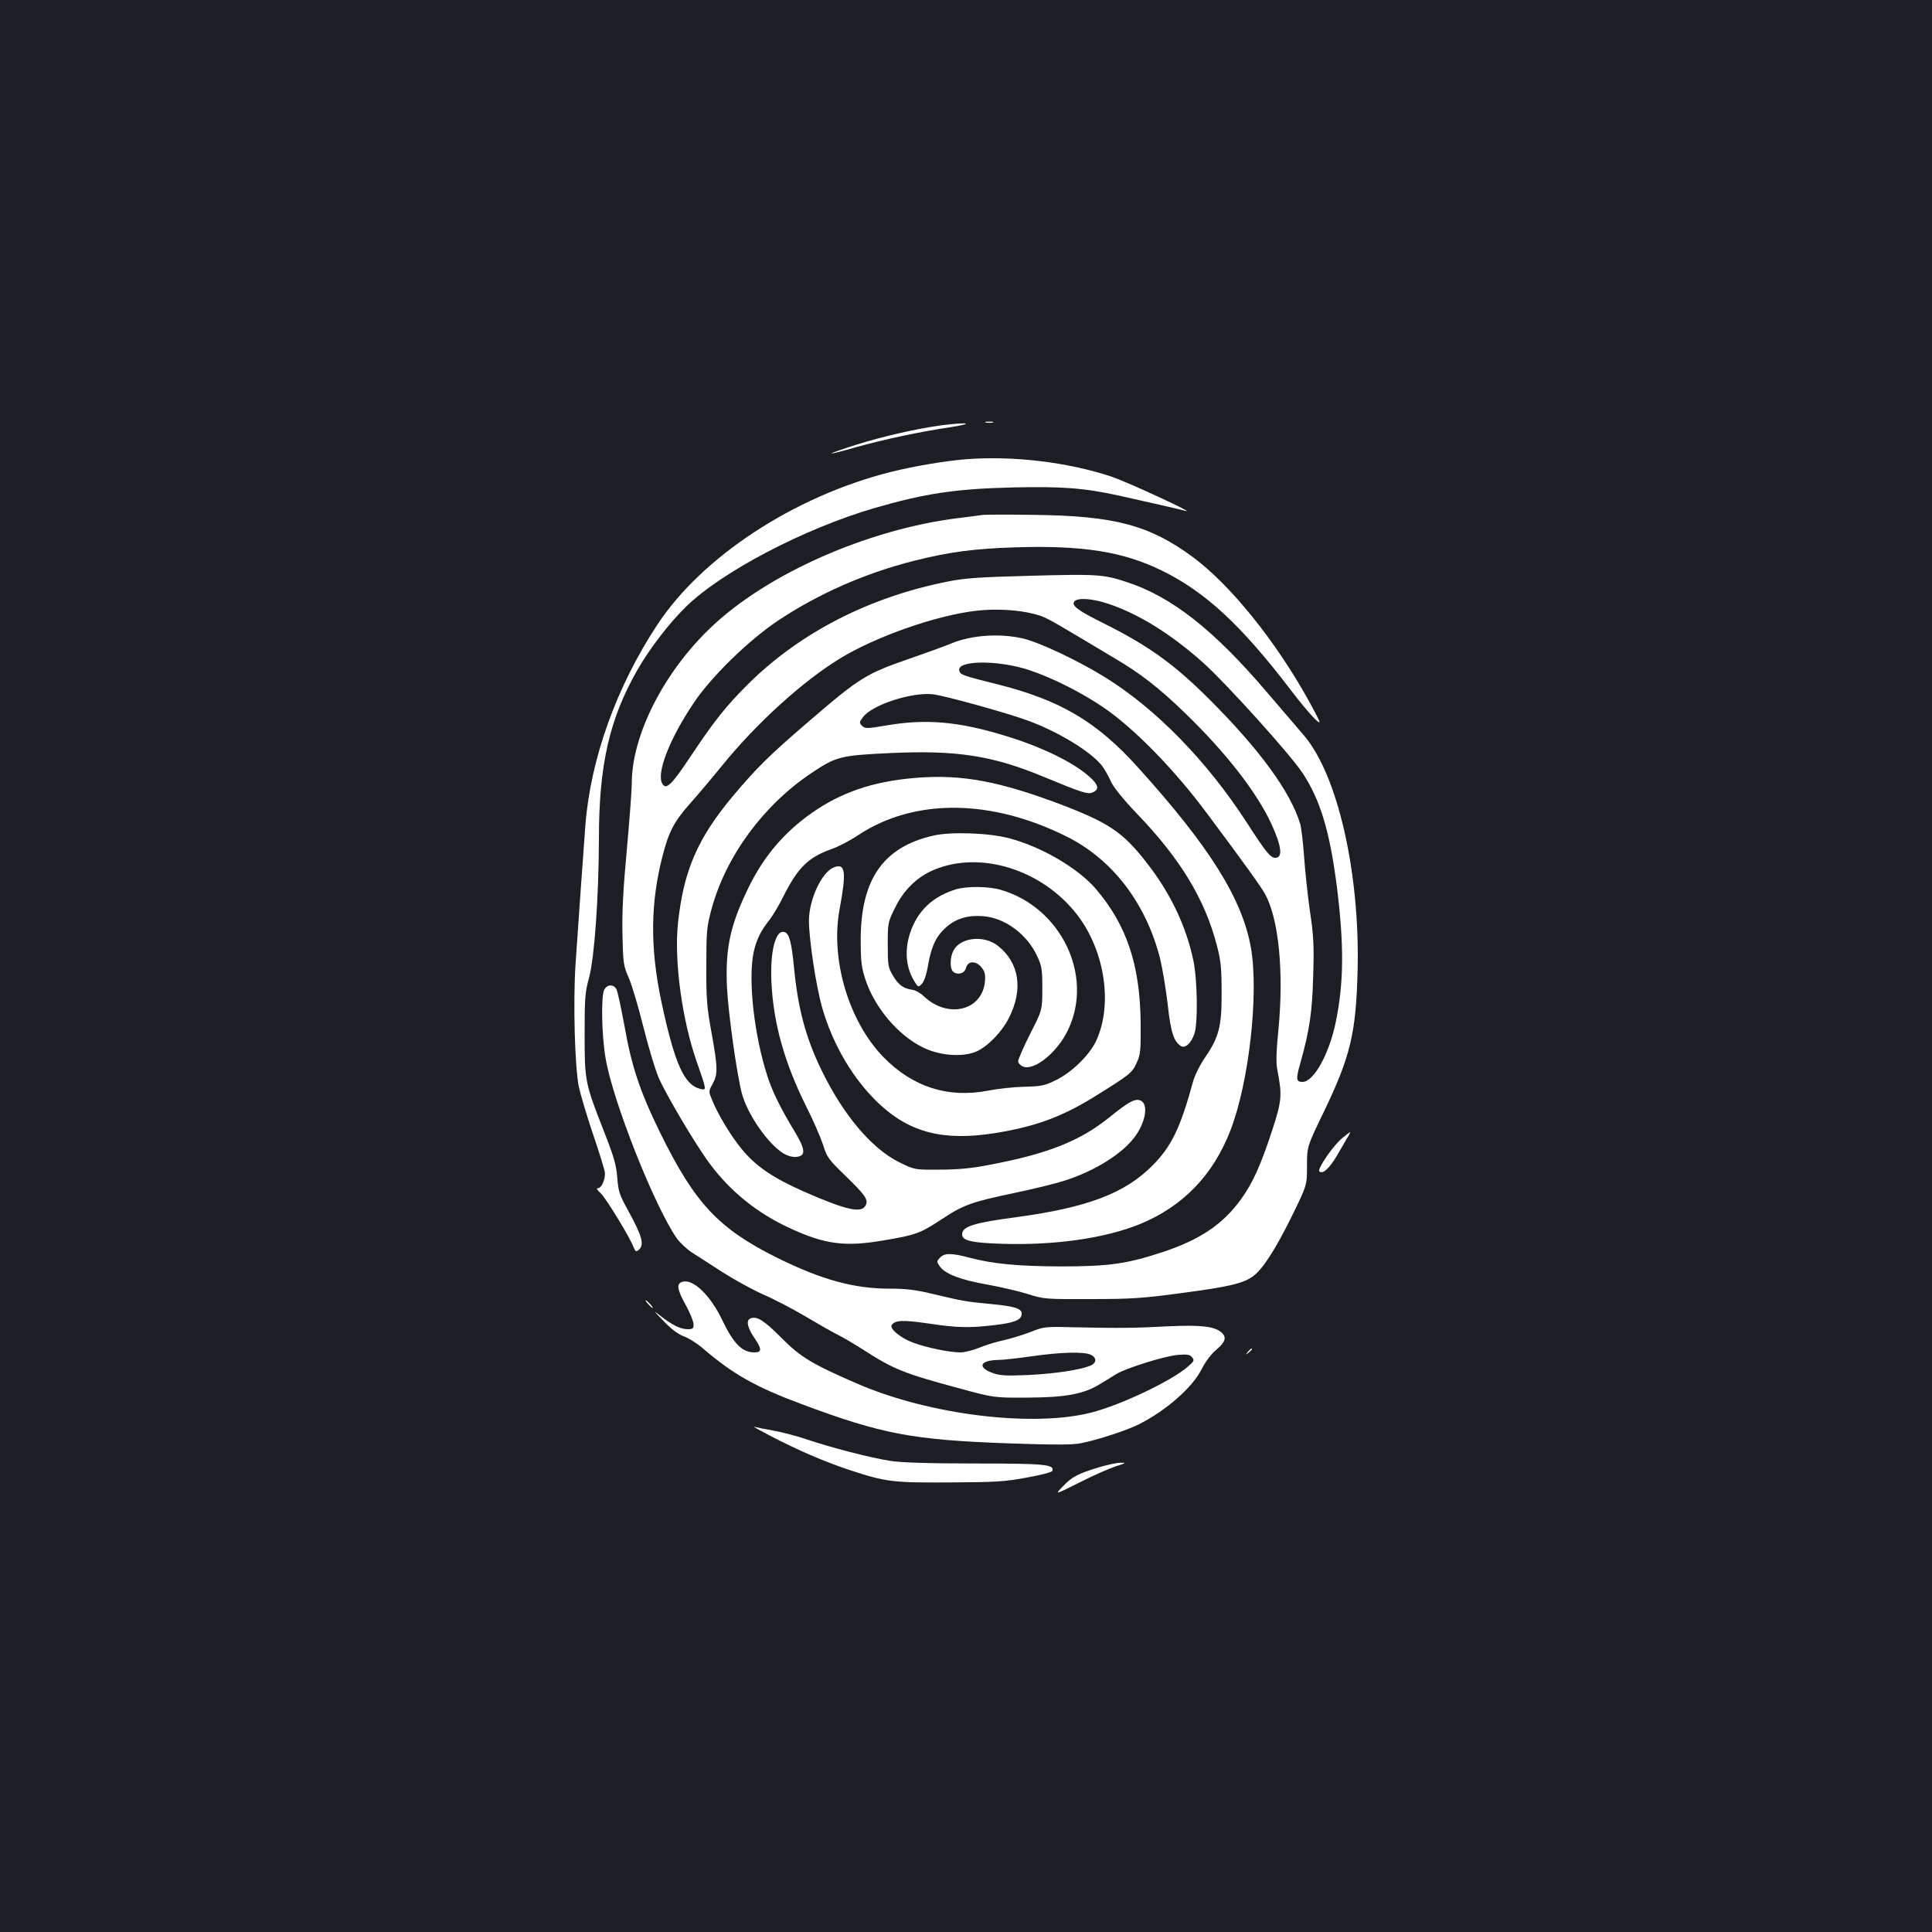 <?xml version="1.0" standalone="no"?>
<!DOCTYPE svg PUBLIC "-//W3C//DTD SVG 20010904//EN"
 "http://www.w3.org/TR/2001/REC-SVG-20010904/DTD/svg10.dtd">
<svg version="1.0" xmlns="http://www.w3.org/2000/svg"
 width="1000pt" height="1000pt" viewBox="0 0 1000 1000"
 preserveAspectRatio="xMidYMid meet">
<rect width="100%" height="100%" fill="#1b1f23"/>
<g transform="translate(0,1000) scale(0.1,-0.1)"
fill="#ffffff" stroke="none">
<path d="M5103 7813 c9 -2 25 -2 35 0 9 3 1 5 -18 5 -19 0 -27 -2 -17 -5z"/>
<path d="M4875 7799 c-127 -17 -303 -57 -440 -100 -74 -23 -133 -44 -131 -46
1 -2 57 12 122 31 146 41 328 80 494 105 128 20 92 27 -45 10z"/>
<path d="M5000 7623 c-105 -8 -271 -36 -394 -67 -497 -126 -973 -438 -1204
-790 -211 -320 -345 -693 -372 -1036 -10 -132 -32 -443 -51 -720 -13 -194 -4
-533 17 -635 8 -38 41 -150 74 -247 33 -97 61 -187 61 -200 2 -34 -18 -78 -36
-78 -10 0 -5 -9 15 -27 27 -26 151 -228 171 -282 8 -19 12 -21 24 -11 32 27
20 70 -57 210 -41 75 -48 94 -53 164 -5 65 -17 108 -67 235 -100 255 -102 264
-102 506 0 189 2 218 23 295 28 104 50 414 51 720 0 382 55 621 200 874 62
108 163 240 249 324 185 182 613 406 976 512 262 76 423 100 716 107 259 6
373 -3 554 -43 141 -31 314 -71 340 -78 68 -21 -300 150 -385 178 -225 74
-505 108 -750 89z"/>
<path d="M5080 7334 c-14 -2 -65 -9 -115 -15 -471 -57 -999 -290 -1290 -571
-242 -232 -405 -556 -405 -803 0 -36 -12 -193 -26 -348 -19 -204 -25 -325 -22
-437 3 -145 5 -159 32 -220 16 -36 50 -150 76 -255 26 -104 62 -224 80 -265
40 -91 193 -349 265 -445 106 -142 243 -253 409 -330 185 -86 288 -100 491
-65 167 28 187 36 299 109 113 75 153 89 375 136 96 20 211 48 255 62 164 51
312 145 375 236 55 80 65 168 21 182 -27 9 -61 -10 -155 -86 -156 -126 -323
-192 -633 -250 -81 -16 -158 -23 -247 -23 -131 -1 -131 -1 -210 38 -144 71
-292 247 -405 481 -80 166 -120 317 -140 525 -13 132 -24 176 -48 185 -47 18
-77 -97 -69 -260 10 -212 68 -418 181 -644 35 -69 73 -157 86 -196 20 -65 29
-77 115 -160 105 -102 121 -125 105 -155 -22 -41 -99 -24 -318 72 -163 72
-252 133 -325 223 -56 69 -119 174 -149 246 -21 50 -21 50 0 88 28 50 28 82
-5 265 -24 131 -28 176 -27 346 0 180 2 203 27 295 74 273 268 537 516 703
128 86 150 92 406 104 344 16 530 -12 795 -122 206 -85 231 -93 257 -81 33 15
29 38 -14 77 -83 77 -256 161 -448 218 -236 72 -406 86 -608 51 -100 -17 -109
-17 -125 -2 -15 16 -15 19 4 44 46 65 258 133 366 119 66 -9 380 -96 486 -135
160 -58 330 -162 387 -236 14 -19 34 -55 45 -80 13 -29 61 -89 137 -169 222
-231 348 -439 410 -674 22 -83 26 -119 26 -247 1 -178 -13 -232 -86 -339 -26
-38 -54 -94 -62 -125 -65 -238 -111 -334 -209 -433 -144 -145 -337 -218 -705
-268 -220 -29 -281 -48 -281 -89 0 -33 48 -44 212 -49 271 -8 528 29 708 102
222 91 380 254 469 486 96 248 147 706 106 943 -44 253 -214 525 -585 935
-215 239 -405 350 -735 432 -172 43 -182 47 -189 66 -22 57 199 60 363 5 120
-40 272 -117 383 -193 160 -109 370 -325 536 -549 200 -268 277 -376 299 -415
72 -128 99 -406 70 -704 -11 -111 -13 -169 -6 -205 26 -134 24 -161 -26 -315
-58 -177 -100 -272 -160 -355 -93 -130 -212 -211 -405 -275 -187 -62 -282 -75
-530 -75 -222 1 -351 13 -475 46 -91 24 -127 24 -150 -1 -18 -20 -18 -21 2
-48 28 -37 109 -68 249 -92 65 -12 157 -33 204 -48 83 -26 91 -27 325 -26 210
0 270 4 477 32 240 32 311 49 362 85 50 35 116 137 200 307 81 165 81 165 81
265 0 100 0 100 87 280 138 287 167 407 175 735 12 506 -104 1013 -280 1216
-28 33 -112 131 -185 216 -277 326 -497 500 -732 576 -117 39 -153 41 -491 32
-269 -7 -343 -12 -433 -30 -405 -80 -762 -263 -1030 -527 -116 -115 -177 -191
-300 -376 -98 -147 -127 -177 -147 -145 -34 53 36 234 164 423 92 136 283 322
436 424 208 138 446 243 697 307 186 47 312 64 529 71 349 11 559 -22 760
-121 224 -110 409 -281 664 -615 84 -110 151 -184 151 -167 0 4 -25 53 -56
109 -171 309 -405 599 -599 743 -225 166 -406 214 -820 219 -137 2 -261 2
-275 -1z m656 -459 c159 -53 325 -157 489 -303 121 -108 452 -475 517 -573 92
-140 141 -301 178 -592 37 -298 36 -492 -6 -697 -34 -165 -114 -310 -172 -310
-33 0 -35 14 -13 92 50 177 63 270 68 458 5 157 2 209 -17 335 -12 83 -25 209
-30 280 -5 72 -14 148 -20 170 -50 166 -209 384 -470 645 -183 183 -317 279
-550 395 -131 65 -166 91 -149 112 18 21 93 15 175 -12z m-391 -51 c61 -15 70
-20 245 -124 58 -35 139 -83 179 -107 132 -77 232 -155 364 -283 211 -204 370
-408 447 -573 54 -118 61 -177 21 -177 -25 0 -48 28 -146 180 -207 320 -471
591 -736 755 -139 86 -336 179 -423 200 -120 28 -267 18 -371 -25 -44 -18
-136 -51 -205 -75 -238 -82 -265 -98 -535 -330 -206 -177 -269 -240 -392 -386
-183 -219 -255 -386 -284 -659 -20 -193 21 -498 97 -715 53 -151 52 -149 18
-141 -83 21 -132 131 -200 448 -60 282 -58 516 7 764 31 119 59 173 140 264
41 46 116 135 168 199 177 218 414 433 606 551 186 115 507 227 711 249 95 11
208 5 289 -15z"/>
<path d="M4690 5969 c-206 -23 -367 -85 -516 -197 -138 -104 -236 -227 -313
-394 -84 -179 -107 -294 -98 -491 6 -126 51 -451 77 -547 29 -108 134 -260
215 -310 22 -13 47 -20 67 -18 51 5 48 38 -13 138 -69 114 -112 202 -137 280
-69 213 -101 501 -71 642 14 63 36 109 79 163 18 22 50 76 72 120 77 154 130
206 249 249 35 12 99 45 142 74 290 191 687 188 1080 -9 237 -119 409 -345
482 -632 12 -51 30 -157 39 -236 16 -145 31 -191 68 -215 22 -14 53 13 70 63
19 54 16 277 -5 379 -38 180 -119 350 -243 508 -126 162 -200 210 -483 315
-317 116 -509 146 -761 118z"/>
<path d="M4831 5675 c-259 -59 -376 -226 -376 -540 0 -111 4 -141 24 -204 48
-146 169 -289 297 -352 84 -42 198 -52 272 -24 59 23 137 102 174 176 75 147
54 285 -55 372 -72 59 -196 46 -232 -23 -19 -37 -19 -94 -1 -110 24 -19 59 -8
66 20 9 37 51 39 80 3 18 -22 21 -37 18 -74 -15 -151 -192 -193 -316 -76 -17
17 -44 32 -60 34 -45 6 -72 25 -100 73 -25 42 -27 53 -27 161 0 113 1 116 38
191 42 86 106 151 184 188 232 109 550 23 740 -202 158 -186 208 -480 116
-677 -35 -73 -125 -161 -206 -201 -59 -29 -77 -33 -164 -35 -54 -1 -138 -10
-188 -20 -208 -40 -390 18 -542 173 -179 184 -275 504 -228 762 37 199 31 243
-28 221 -64 -25 -129 -165 -130 -276 0 -97 38 -346 69 -452 55 -192 162 -372
294 -496 160 -150 334 -194 600 -152 210 34 346 84 517 190 182 113 193 122
216 173 20 43 22 62 21 207 -3 299 -71 504 -230 692 -92 108 -282 220 -450
264 -104 28 -302 35 -393 14z"/>
<path d="M4945 5396 c-106 -34 -177 -94 -219 -186 -46 -101 -44 -207 6 -288
20 -33 21 -33 39 -15 12 12 25 49 33 100 18 99 43 150 96 196 50 43 111 61
187 55 113 -8 228 -92 281 -206 24 -51 27 -68 27 -168 0 -112 0 -112 -63 -235
-34 -68 -62 -132 -62 -142 0 -10 12 -22 26 -28 60 -22 180 77 234 194 131 280
-39 630 -349 721 -64 19 -180 20 -236 2z"/>
<path d="M3128 4878 c-18 -31 -14 -240 7 -358 37 -219 251 -760 367 -928 16
-23 53 -58 81 -76 29 -18 99 -64 157 -101 58 -37 152 -89 210 -115 58 -25 155
-76 216 -112 62 -37 136 -79 165 -94 30 -14 91 -51 137 -80 156 -101 211 -123
497 -200 180 -49 180 -49 355 -48 196 1 290 18 375 71 25 15 63 38 83 51 52
31 246 92 317 99 50 4 63 2 75 -12 13 -16 11 -21 -22 -49 -85 -74 -346 -198
-498 -237 -302 -78 -838 -13 -1210 148 -234 101 -298 139 -397 240 -89 89
-125 112 -158 99 -25 -9 -17 -48 21 -103 38 -56 38 -73 -2 -73 -63 0 -108 46
-167 170 -60 125 -148 210 -203 196 -34 -9 -31 -37 16 -122 22 -40 40 -85 40
-99 0 -21 -4 -25 -30 -25 -37 0 -80 21 -140 68 -42 33 -40 31 15 -26 39 -41
75 -68 105 -79 25 -9 69 -37 98 -62 156 -134 273 -200 512 -289 415 -155 572
-185 1075 -203 234 -8 325 -8 370 1 83 16 240 67 300 98 140 70 278 191 325
286 20 39 49 78 76 100 47 40 54 64 27 89 -37 32 -107 40 -277 32 -174 -9
-246 -10 -486 -5 -149 4 -158 3 -225 -24 -38 -15 -101 -34 -140 -43 -38 -8
-96 -26 -127 -39 -32 -13 -75 -24 -97 -24 -57 0 -177 25 -246 51 -62 23 -121
71 -110 90 17 26 57 28 188 9 151 -23 215 -24 342 -9 104 12 139 26 143 55 4
30 -30 42 -155 54 -136 13 -152 16 -298 51 -95 23 -142 29 -232 29 -183 0
-350 46 -579 159 -304 151 -427 281 -607 648 -104 212 -148 343 -185 554 -17
92 -35 176 -41 188 -15 28 -47 27 -63 -1z m2517 -1890 c33 -15 32 -43 -2 -57
-55 -22 -181 -41 -320 -48 -120 -5 -149 -3 -187 11 -79 30 -63 65 31 67 26 0
104 9 173 19 148 21 269 25 305 8z"/>
<path d="M6947 4109 c-47 -39 -130 -160 -118 -172 16 -16 49 12 87 75 20 35
46 78 56 96 11 17 18 32 16 32 -2 0 -20 -14 -41 -31z"/>
<path d="M3355 3250 c10 -11 20 -20 23 -20 3 0 -3 9 -13 20 -10 11 -20 20 -23
20 -3 0 3 -9 13 -20z"/>
<path d="M6459 3003 c-13 -16 -12 -17 4 -4 9 7 17 15 17 17 0 8 -8 3 -21 -13z"/>
<path d="M3985 2569 c148 -77 281 -134 413 -178 188 -62 225 -66 522 -64 230
1 282 4 394 25 72 13 131 28 133 35 11 33 -37 38 -402 38 -246 0 -385 5 -440
14 -102 16 -313 71 -430 111 -49 17 -127 37 -171 45 -45 8 -90 17 -100 20 -11
3 26 -17 81 -46z"/>
<path d="M5690 2406 c-111 -34 -141 -49 -188 -99 -44 -45 -44 -45 84 19 70 36
155 73 188 84 54 17 57 19 26 19 -19 0 -69 -11 -110 -23z"/>
</g>
</svg>
